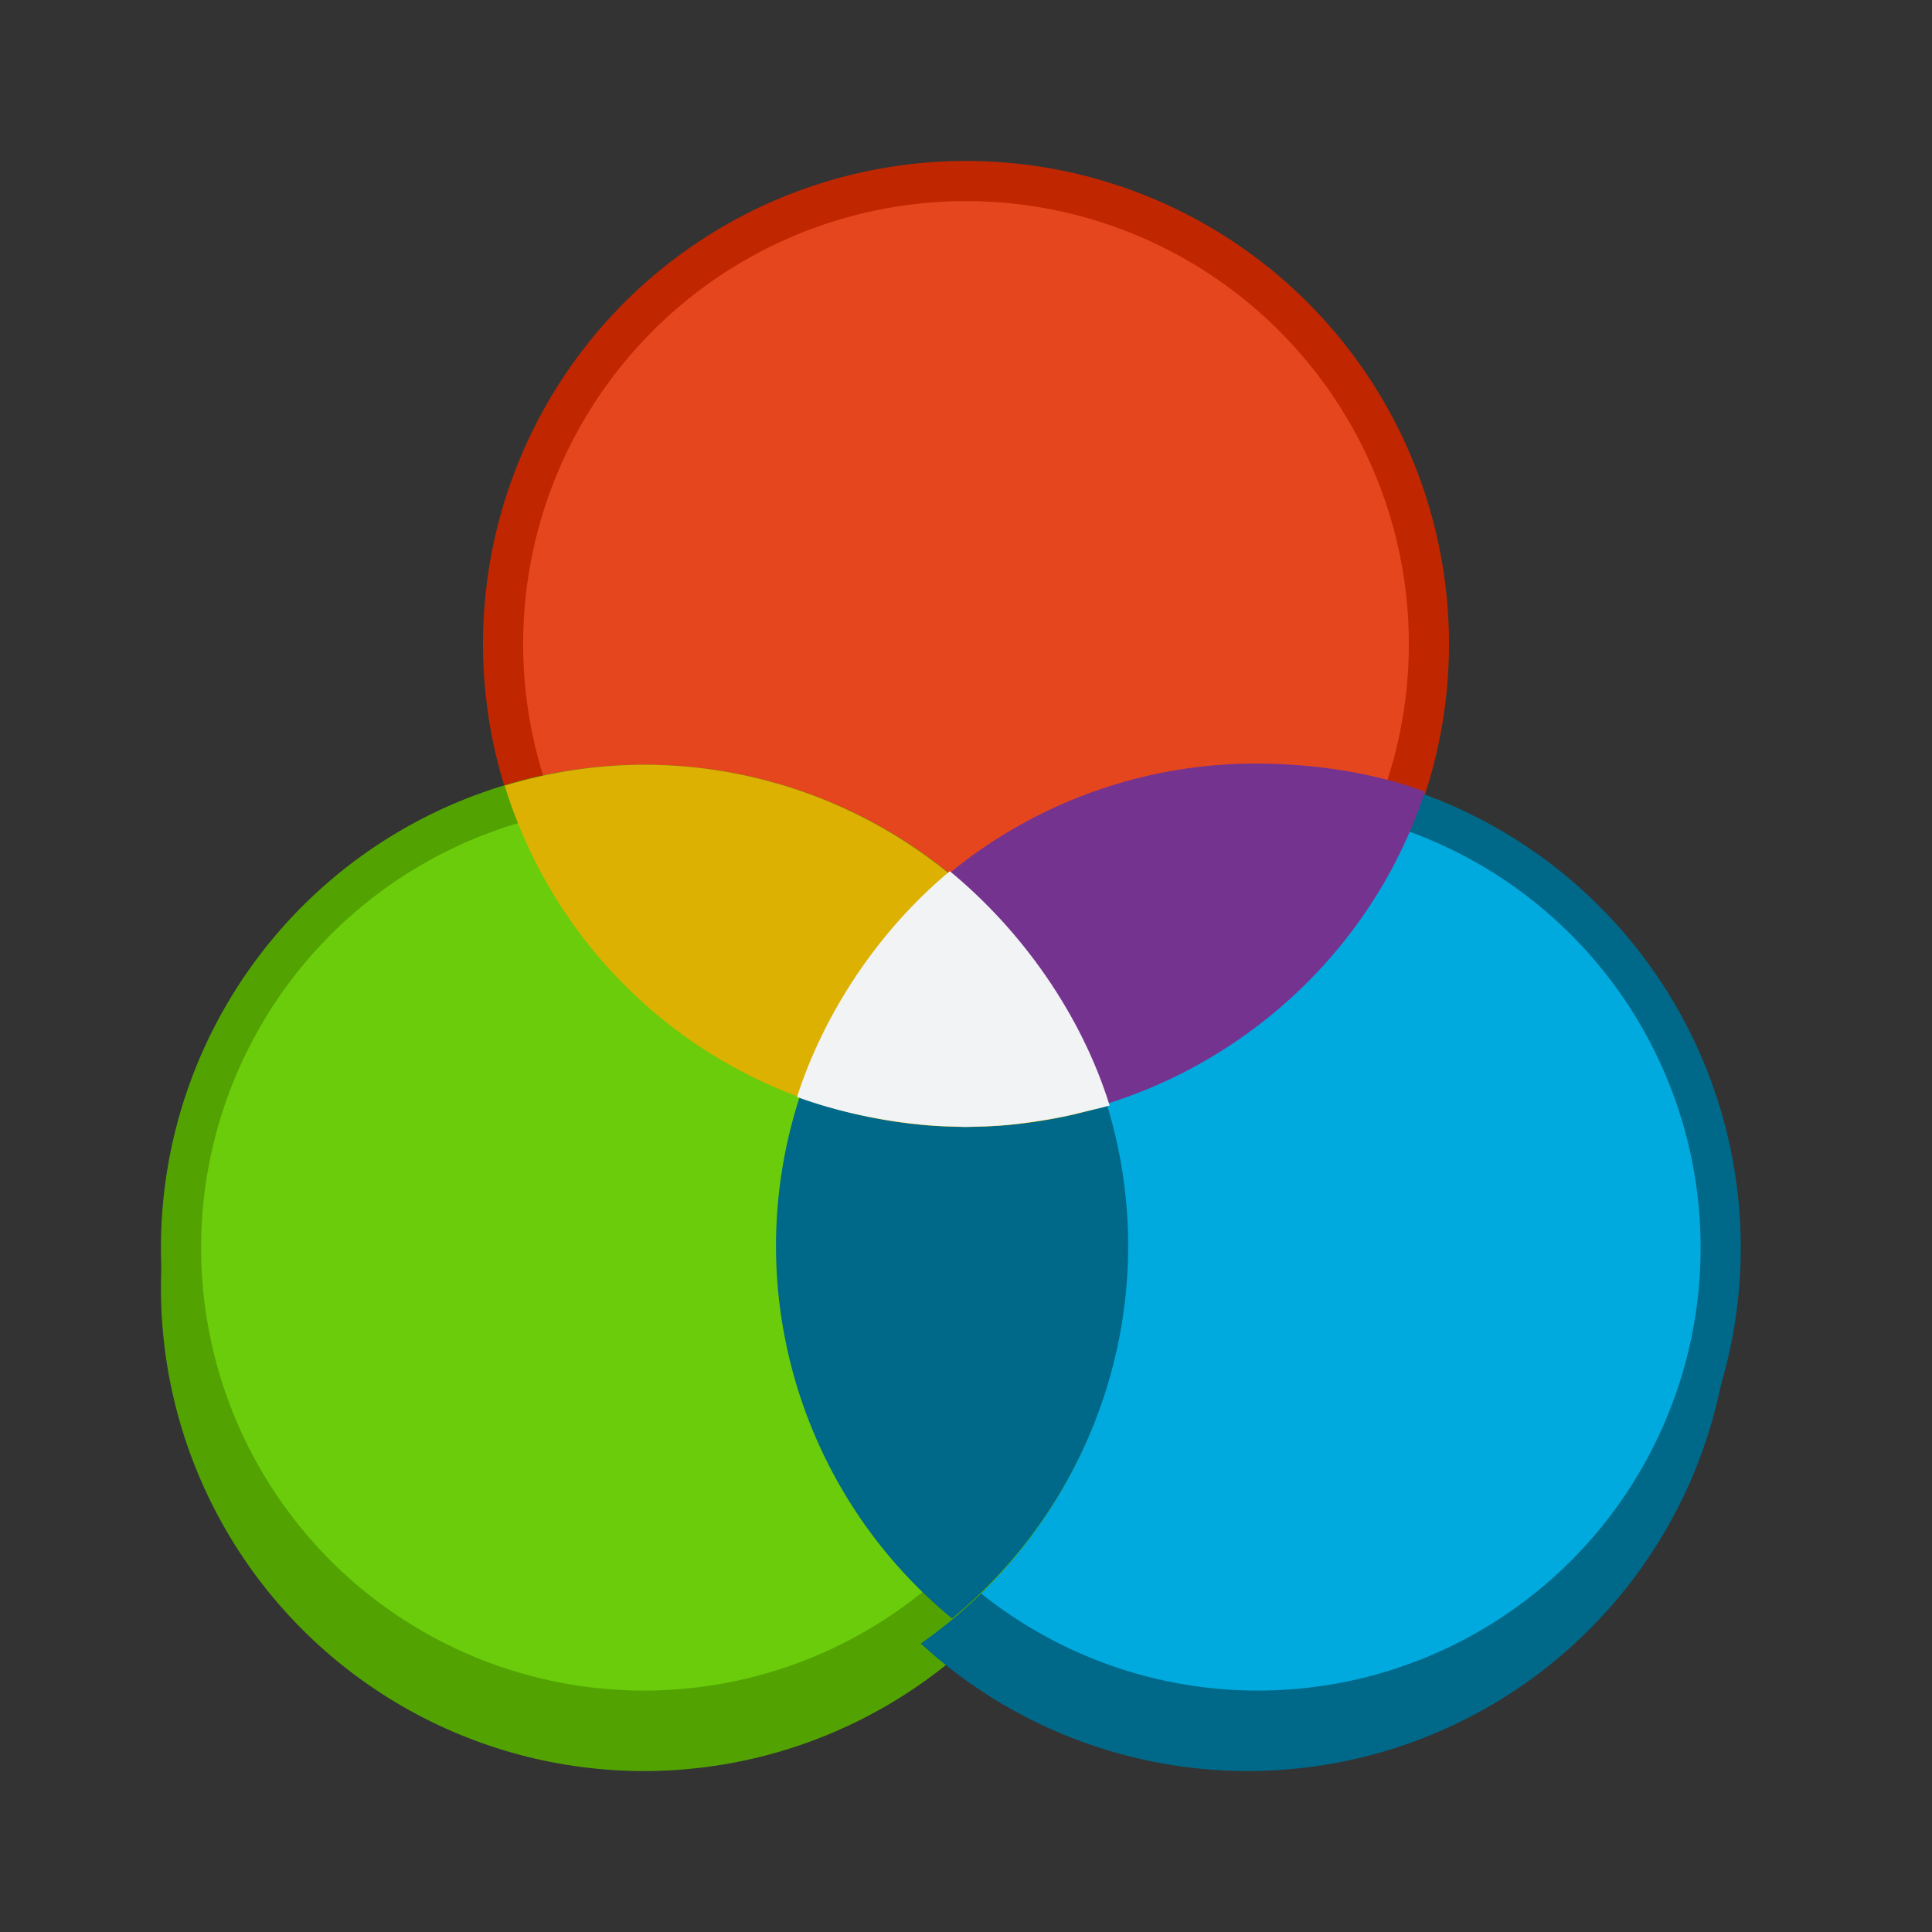 <?xml version="1.0" encoding="UTF-8" standalone="no"?>
<svg
   xmlns:dc="http://purl.org/dc/elements/1.1/"
   xmlns:cc="http://creativecommons.org/ns#"
   xmlns:rdf="http://www.w3.org/1999/02/22-rdf-syntax-ns#"
   xmlns:svg="http://www.w3.org/2000/svg"
   xmlns="http://www.w3.org/2000/svg"
   xmlns:sodipodi="http://sodipodi.sourceforge.net/DTD/sodipodi-0.dtd"
   xmlns:inkscape="http://www.inkscape.org/namespaces/inkscape"
   inkscape:export-ydpi="96"
   inkscape:export-xdpi="96"
   inkscape:export-filename="/home/mau/GIT/expidus1-settings/icons/48x48/com.expidus.settings.color.png"
   sodipodi:docname="com.expidus.settings.color.svg"
   inkscape:version="0.92.2 5c3e80d, 2017-08-06"
   id="svg1260"
   version="1.1"
   viewBox="0 0 12.7 12.7"
   height="48"
   width="48">
  <rect x="0" y="0" width="12.7" height="12.7" fill="#333333" stroke="none"/>
  <defs
     id="defs1254">
    <clipPath
       id="clipPath909"
       clipPathUnits="userSpaceOnUse">
      <circle
         r="3.043"
         style="opacity:1;vector-effect:none;fill:#e6461d;fill-opacity:1;fill-rule:nonzero;stroke:#c02700;stroke-width:0.264;stroke-linecap:square;stroke-linejoin:round;stroke-miterlimit:4;stroke-dasharray:none;stroke-dashoffset:0;stroke-opacity:1;paint-order:normal"
         id="circle911"
         cx="20.108"
         cy="292.767" />
    </clipPath>
    <clipPath
       id="clipPath909-0"
       clipPathUnits="userSpaceOnUse">
      <circle
         r="3.043"
         style="opacity:1;vector-effect:none;fill:#e6461d;fill-opacity:1;fill-rule:nonzero;stroke:#c02700;stroke-width:0.264;stroke-linecap:square;stroke-linejoin:round;stroke-miterlimit:4;stroke-dasharray:none;stroke-dashoffset:0;stroke-opacity:1;paint-order:normal"
         id="circle911-2"
         cx="20.108"
         cy="292.767" />
    </clipPath>
    <clipPath
       id="clipPath1010"
       clipPathUnits="userSpaceOnUse">
      <circle
         r="3.043"
         style="opacity:1;vector-effect:none;fill:#e6461d;fill-opacity:1;fill-rule:nonzero;stroke:#c02700;stroke-width:0.264;stroke-linecap:square;stroke-linejoin:round;stroke-miterlimit:4;stroke-dasharray:none;stroke-dashoffset:0;stroke-opacity:1;paint-order:normal"
         id="circle1012"
         cx="2.117"
         cy="321.342" />
    </clipPath>
    <clipPath
       id="clipPath1014"
       clipPathUnits="userSpaceOnUse">
      <circle
         r="3.043"
         cy="323.458"
         cx="17.992"
         id="circle1016"
         style="opacity:1;vector-effect:none;fill:#6acc0a;fill-opacity:1;fill-rule:nonzero;stroke:#52a302;stroke-width:0.264;stroke-linecap:square;stroke-linejoin:round;stroke-miterlimit:4;stroke-dasharray:none;stroke-dashoffset:0;stroke-opacity:1;paint-order:normal" />
    </clipPath>
    <clipPath
       id="clipPath1014-7"
       clipPathUnits="userSpaceOnUse">
      <circle
         r="3.043"
         cy="323.458"
         cx="17.992"
         id="circle1016-5"
         style="opacity:1;vector-effect:none;fill:#6acc0a;fill-opacity:1;fill-rule:nonzero;stroke:#52a302;stroke-width:0.264;stroke-linecap:square;stroke-linejoin:round;stroke-miterlimit:4;stroke-dasharray:none;stroke-dashoffset:0;stroke-opacity:1;paint-order:normal" />
    </clipPath>
    <clipPath
       id="clipPath1087"
       clipPathUnits="userSpaceOnUse">
      <circle
         clip-path="none"
         r="3.043"
         style="opacity:1;vector-effect:none;fill:#e6461d;fill-opacity:1;fill-rule:nonzero;stroke:#c02700;stroke-width:0.264;stroke-linecap:square;stroke-linejoin:round;stroke-miterlimit:4;stroke-dasharray:none;stroke-dashoffset:0;stroke-opacity:1;paint-order:normal"
         id="circle1089"
         cx="-12.7"
         cy="321.342" />
    </clipPath>
    <clipPath
       id="clipPath1091"
       clipPathUnits="userSpaceOnUse">
      <circle
         clip-path="none"
         r="3.043"
         style="opacity:1;vector-effect:none;fill:#e6461d;fill-opacity:1;fill-rule:nonzero;stroke:#c02700;stroke-width:0.264;stroke-linecap:square;stroke-linejoin:round;stroke-miterlimit:4;stroke-dasharray:none;stroke-dashoffset:0;stroke-opacity:1;paint-order:normal"
         id="circle1093"
         cx="-12.7"
         cy="321.342" />
    </clipPath>
    <clipPath
       id="clipPath1014-7-9"
       clipPathUnits="userSpaceOnUse">
      <circle
         r="3.043"
         cy="323.458"
         cx="17.992"
         id="circle1016-5-3"
         style="opacity:1;vector-effect:none;fill:#6acc0a;fill-opacity:1;fill-rule:nonzero;stroke:#52a302;stroke-width:0.264;stroke-linecap:square;stroke-linejoin:round;stroke-miterlimit:4;stroke-dasharray:none;stroke-dashoffset:0;stroke-opacity:1;paint-order:normal" />
    </clipPath>
  </defs>
  <sodipodi:namedview
     inkscape:document-rotation="0"
     inkscape:window-maximized="1"
     inkscape:window-y="25"
     inkscape:window-x="0"
     inkscape:window-height="1023"
     inkscape:window-width="1920"
     units="px"
     showgrid="false"
     inkscape:current-layer="layer1"
     inkscape:document-units="mm"
     inkscape:cy="22.410879"
     inkscape:cx="19.742642"
     inkscape:zoom="32"
     inkscape:pageshadow="2"
     inkscape:pageopacity="0.0"
     borderopacity="1.0"
     bordercolor="#666666"
     pagecolor="#ffffff"
     id="base">
    <inkscape:grid
       empspacing="4"
       dotted="false"
       id="grid825"
       type="xygrid" />
  </sodipodi:namedview>
  <g
     transform="translate(0,-284.3)"
     id="layer1"
     inkscape:groupmode="layer"
     inkscape:label="Layer 1">
    <circle
       cy="292.767"
       cx="4.233"
       id="circle1255-6-6"
       style="opacity:1;vector-effect:none;fill:#52a302;fill-opacity:1;fill-rule:nonzero;stroke:none;stroke-width:0.275;stroke-linecap:square;stroke-linejoin:round;stroke-miterlimit:4;stroke-dasharray:none;stroke-dashoffset:0;stroke-opacity:1;paint-order:normal"
       r="3.175" />
    <circle
       cy="292.767"
       cx="8.202"
       id="circle1255-6"
       style="opacity:1;vector-effect:none;fill:#006888;fill-opacity:1;fill-rule:nonzero;stroke:none;stroke-width:0.275;stroke-linecap:square;stroke-linejoin:round;stroke-miterlimit:4;stroke-dasharray:none;stroke-dashoffset:0;stroke-opacity:1;paint-order:normal"
       r="3.175" />
    <ellipse
       ry="3.043"
       rx="3.043"
       cy="288.533"
       cx="6.35"
       id="path1251"
       style="opacity:1;vector-effect:none;fill:#e6461d;fill-opacity:1;fill-rule:nonzero;stroke:#c02700;stroke-width:0.264;stroke-linecap:square;stroke-linejoin:round;stroke-miterlimit:4;stroke-dasharray:none;stroke-dashoffset:0;stroke-opacity:1;paint-order:normal" />
    <circle
       r="3.043"
       cy="292.502"
       cx="8.268"
       id="circle1255"
       style="opacity:1;vector-effect:none;fill:#00aade;fill-opacity:1;fill-rule:nonzero;stroke:#006888;stroke-width:0.264;stroke-linecap:square;stroke-linejoin:round;stroke-miterlimit:4;stroke-dasharray:none;stroke-dashoffset:0;stroke-opacity:1;paint-order:normal" />
    <circle
       r="3.043"
       style="opacity:1;vector-effect:none;fill:#6acc0a;fill-opacity:1;fill-rule:nonzero;stroke:#52a302;stroke-width:0.264;stroke-linecap:square;stroke-linejoin:round;stroke-miterlimit:4;stroke-dasharray:none;stroke-dashoffset:0;stroke-opacity:1;paint-order:normal"
       id="circle1253"
       cx="4.233"
       cy="292.502" />
    <path
       style="opacity:1;vector-effect:none;fill:#006888;fill-opacity:1;fill-rule:nonzero;stroke:none;stroke-width:0.275;stroke-linecap:square;stroke-linejoin:round;stroke-miterlimit:4;stroke-dasharray:none;stroke-dashoffset:0;stroke-opacity:1;paint-order:normal"
       d="m 6.259,290.041 a 3.175,3.175 0 0 0 -1.158,2.449 3.175,3.175 0 0 0 1.157,2.449 3.175,3.175 0 0 0 1.158,-2.449 3.175,3.175 0 0 0 -1.157,-2.449 z"
       id="circle1255-7"
       inkscape:connector-curvature="0" />
    <path
       style="opacity:1;vector-effect:none;fill:#753390;fill-opacity:1;fill-rule:nonzero;stroke:none;stroke-width:0.275;stroke-linecap:square;stroke-linejoin:round;stroke-miterlimit:4;stroke-dasharray:none;stroke-dashoffset:0;stroke-opacity:1;paint-order:normal"
       d="m 8.253,289.319 c -1.37,8.8e-4 -2.585,0.881 -3.014,2.182 0.351,0.13 0.721,0.198 1.096,0.199 1.37,-8.9e-4 2.604,-0.894 3.032,-2.196 -0.351,-0.13 -0.74,-0.184 -1.114,-0.185 z"
       id="path1251-1"
       inkscape:connector-curvature="0"
       sodipodi:nodetypes="ccccc" />
    <path
       style="opacity:1;vector-effect:none;fill:#dcb102;fill-opacity:1;fill-rule:nonzero;stroke:none;stroke-width:0.275;stroke-linecap:square;stroke-linejoin:round;stroke-miterlimit:4;stroke-dasharray:none;stroke-dashoffset:0;stroke-opacity:1;paint-order:normal"
       d="M 4.233,289.327 A 3.175,3.175 0 0 0 3.318,289.465 3.175,3.175 0 0 0 6.35,291.708 3.175,3.175 0 0 0 7.265,291.571 3.175,3.175 0 0 0 4.233,289.327 Z"
       id="path1251-6"
       inkscape:connector-curvature="0" />
    <path
       style="opacity:1;vector-effect:none;fill:#f1f3f5;fill-opacity:1;fill-rule:nonzero;stroke:none;stroke-width:0.275;stroke-linecap:square;stroke-linejoin:round;stroke-miterlimit:4;stroke-dasharray:none;stroke-dashoffset:0;stroke-opacity:1;paint-order:normal"
       d="m 6.244,290.026 c -0.46,0.384 -0.821,0.916 -1.005,1.485 0.269,0.099 0.577,0.162 0.863,0.186 0.063,0.005 0.126,0.008 0.189,0.009 0.018,8.3e-4 0.037,0.001 0.055,0.002 0.021,-7e-5 0.042,-0.002 0.063,-0.002 0.072,-10e-4 0.144,-0.005 0.215,-0.011 0.052,-0.005 0.103,-0.012 0.155,-0.019 0.036,-0.005 0.072,-0.011 0.109,-0.017 0.065,-0.011 0.129,-0.024 0.192,-0.039 0.009,-0.002 0.018,-0.005 0.027,-0.007 0.054,-0.014 0.134,-0.03 0.187,-0.046 -0.184,-0.593 -0.571,-1.145 -1.05,-1.54 z"
       id="circle1255-7-3"
       inkscape:connector-curvature="0"
       sodipodi:nodetypes="cccccccccccccc" />
  </g>
</svg>
